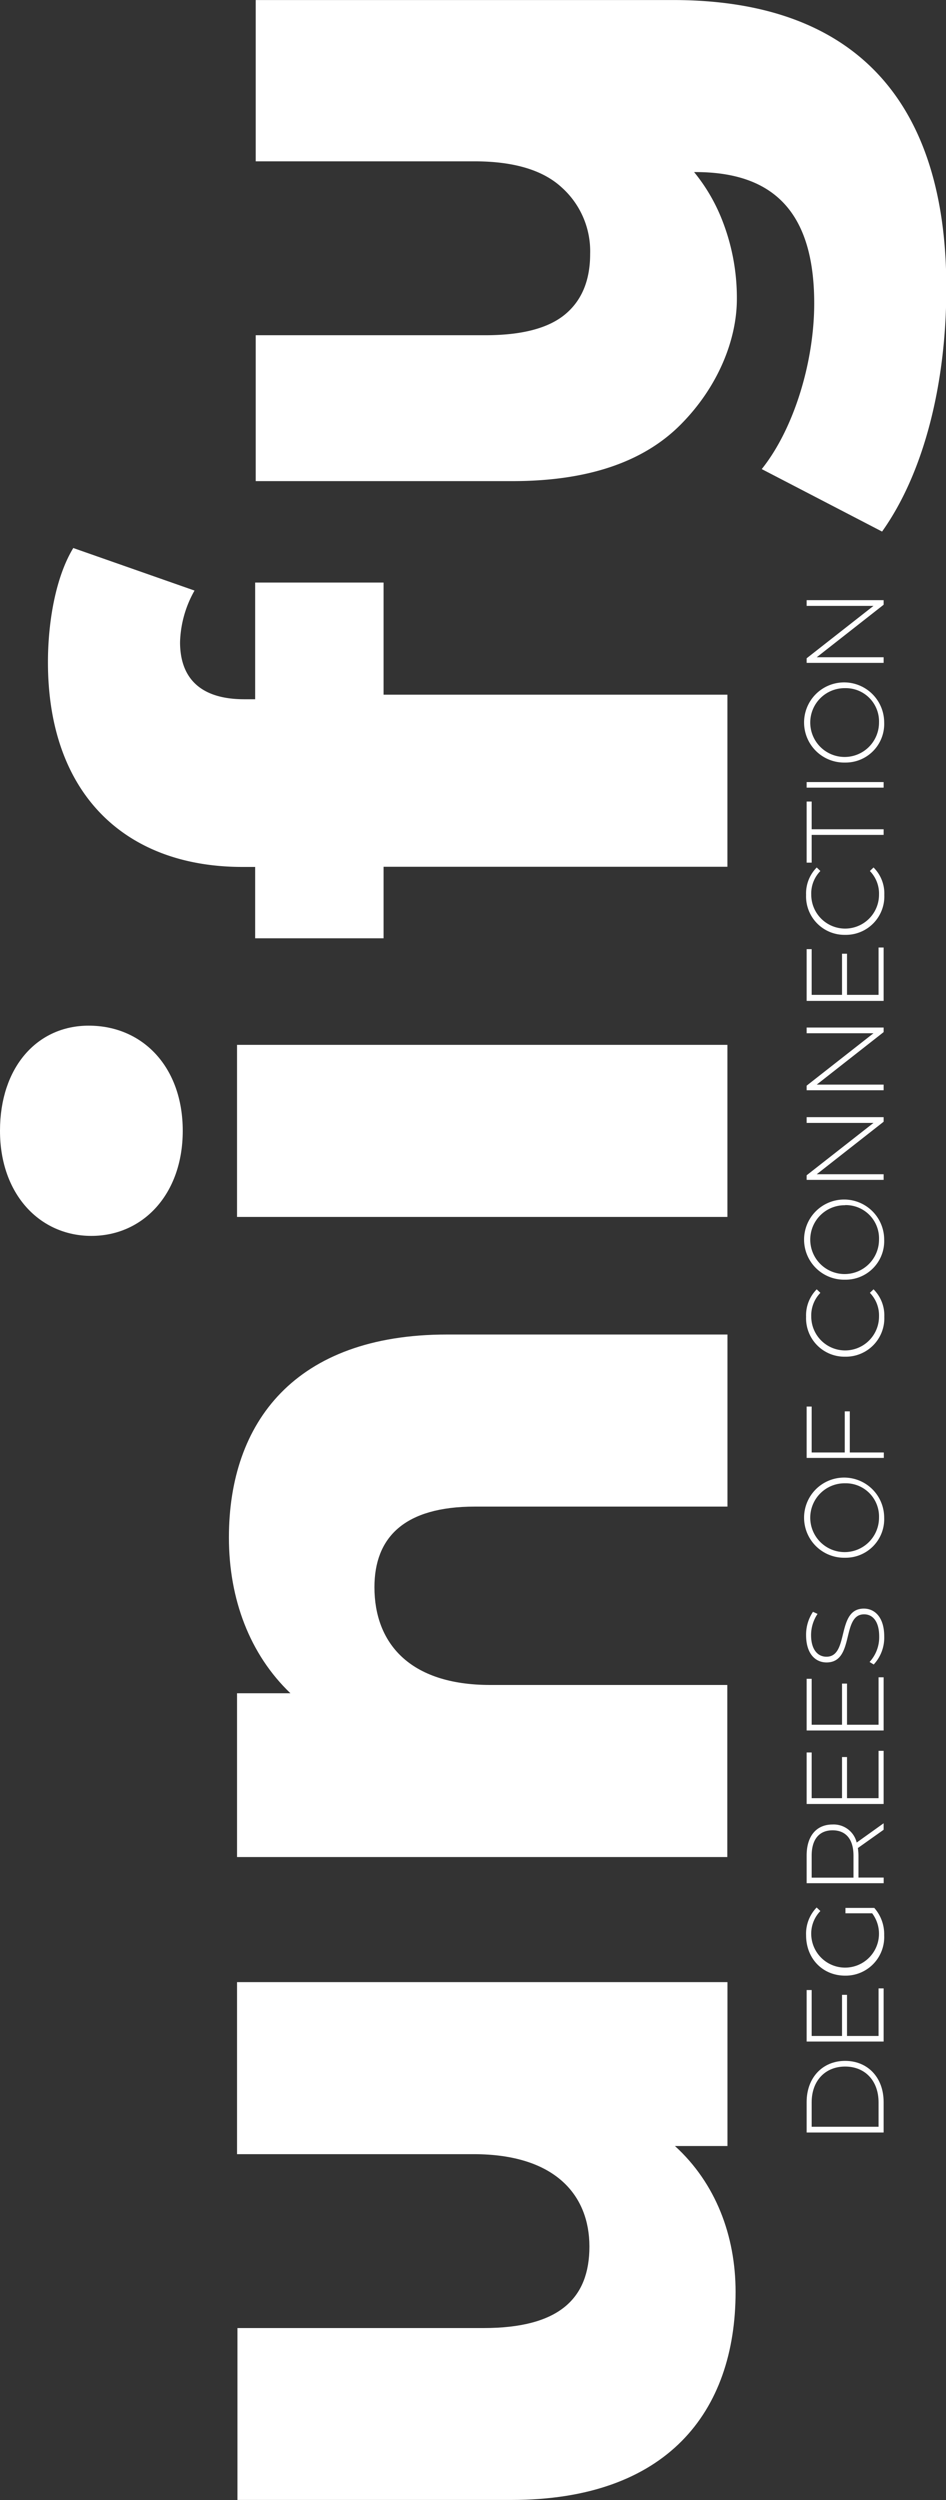 <svg xmlns="http://www.w3.org/2000/svg" viewBox="0 0 207.17 547.03">
  <rect x="0" y="0" width="207.17" height="547.03" fill="#333333" stroke="none"/>
  <g id="Layer_2" data-name="Layer 2">
    <g id="Layer_1-2" data-name="Layer 1">
      <g>
        <path d="M51.91,433.7h107.4v35.86h-11.5c8.92,8.12,13.28,19.62,13.28,31.9C161.09,527.81,146,547,112,547h-60V509.39h53.9c16.64,0,23.18-6.54,23.18-17.84,0-11.09-7.33-20.21-25.36-20.21H51.91Z" style="fill: #fff"/>
        <path d="M97.88,292h61.43v37.65H104c-15.45,0-22,6.74-22,17.64,0,12.08,7.53,21.39,25.36,21.39h51.92v37.65H51.91V370.49H63.6c-8.91-8.52-13.47-20.61-13.47-34.08C50.13,311.24,64.59,292,97.88,292Z" style="fill: #fff"/>
        <path d="M20,270.42c-11.29,0-20-9.11-20-23s8.12-23,19.42-23c11.89,0,20.6,9.12,20.6,23S31.31,270.42,20,270.42Z" style="fill: #fff"/>
        <rect x="51.91" y="228.62" width="107.39" height="37.65" style="fill: #fff"/>
        <path d="M55.88,153V127.47H84V152h75.3v37.65H84v15.65H55.88V189.69H53.1c-25.76,0-42.6-16.05-42.6-44.78,0-9.11,1.78-18.82,5.55-25l26.55,9.31a24.14,24.14,0,0,0-3.17,11.29C39.43,148.48,44,153,53.5,153Z" style="fill: #fff"/>
        <g>
          <path d="M176.65,466.6v-6.67c0-5.35,3.51-9,8.43-9s8.43,3.61,8.43,9v6.67ZM192.4,460c0-4.77-3-7.83-7.32-7.83s-7.33,3.06-7.33,7.83v5.35H192.4Z" style="fill: #fff"/>
          <path d="M192.4,435.07h1.11V446.7H176.65V435.43h1.1v10.05h6.65v-9h1.09v9h6.91Z" style="fill: #fff"/>
          <path d="M185.15,418.64v-1.18h6.31a8.66,8.66,0,0,1,2.17,6,8.44,8.44,0,0,1-8.55,8.82c-4.92,0-8.55-3.73-8.55-8.84a8.23,8.23,0,0,1,2.31-6.07l.82.77a7.09,7.09,0,0,0-2,5.27A7.42,7.42,0,1,0,191,418.64Z" style="fill: #fff"/>
          <path d="M193.51,400.36l-5.64,4A12.28,12.28,0,0,1,188,406v4.82h5.52v1.23H176.65V406c0-4.24,2.11-6.79,5.68-6.79a5.18,5.18,0,0,1,5.28,3.95l5.9-4.22Zm-6.6,5.66c0-3.61-1.69-5.54-4.58-5.54s-4.58,1.93-4.58,5.54v4.82h9.16Z" style="fill: #fff"/>
          <path d="M192.4,383.09h1.11v11.63H176.65V383.45h1.1v10h6.65v-9h1.09v9h6.91Z" style="fill: #fff"/>
          <path d="M192.4,367h1.11v11.64H176.65V367.33h1.1v10.05h6.65v-9h1.09v9h6.91Z" style="fill: #fff"/>
          <path d="M191.34,364.2l-.91-.55a8,8,0,0,0,2.11-5.57c0-3.37-1.46-4.86-3.3-4.86-5.05,0-2,10.53-8.23,10.53-2.39,0-4.48-1.83-4.48-6a9,9,0,0,1,1.51-5.08l1,.46a8.32,8.32,0,0,0-1.42,4.62c0,3.28,1.52,4.75,3.37,4.75,5.06,0,2.07-10.53,8.19-10.53,2.39,0,4.46,1.9,4.46,6.07A8.63,8.63,0,0,1,191.34,364.2Z" style="fill: #fff"/>
          <path d="M185.08,340.84a8.77,8.77,0,1,1,8.55-8.77A8.44,8.44,0,0,1,185.08,340.84Zm0-16.29a7.53,7.53,0,1,0,7.42,7.52A7.28,7.28,0,0,0,185.08,324.55Z" style="fill: #fff"/>
          <path d="M177.75,317.81H185v-9h1.1v9h7.45V319H176.65V307.76h1.1Z" style="fill: #fff"/>
          <path d="M185.08,296.85a8.41,8.41,0,0,1-8.55-8.74,8.07,8.07,0,0,1,2.33-6l.8.77a7.08,7.08,0,0,0-2,5.18,7.42,7.42,0,1,0,14.84,0,7.07,7.07,0,0,0-2-5.18l.8-.77a8.05,8.05,0,0,1,2.36,6A8.42,8.42,0,0,1,185.08,296.85Z" style="fill: #fff"/>
          <path d="M185.08,280a8.77,8.77,0,1,1,8.55-8.77A8.44,8.44,0,0,1,185.08,280Zm0-16.29a7.53,7.53,0,1,0,7.42,7.52A7.28,7.28,0,0,0,185.08,263.68Z" style="fill: #fff"/>
          <path d="M176.65,244.44h16.86v1l-14.65,11.49h14.65v1.23H176.65v-1l14.64-11.46H176.65Z" style="fill: #fff"/>
          <path d="M176.65,224.83h16.86v1l-14.65,11.49h14.65v1.23H176.65v-1l14.64-11.47H176.65Z" style="fill: #fff"/>
          <path d="M192.4,207.32h1.11V219H176.65V207.68h1.1v10h6.65v-9h1.09v9h6.91Z" style="fill: #fff"/>
          <path d="M185.08,204.55a8.41,8.41,0,0,1-8.55-8.74,8.05,8.05,0,0,1,2.33-6l.8.77a7,7,0,0,0-2,5.18,7.42,7.42,0,1,0,14.84,0,7.08,7.08,0,0,0-2-5.18l.8-.77a8,8,0,0,1,2.36,6A8.42,8.42,0,0,1,185.08,204.55Z" style="fill: #fff"/>
          <path d="M177.75,182.68v6.07h-1.1V175.38h1.1v6.07h15.76v1.23Z" style="fill: #fff"/>
          <path d="M176.65,172.34v-1.22h16.86v1.22Z" style="fill: #fff"/>
          <path d="M185.08,166.85a8.77,8.77,0,1,1,8.55-8.77A8.44,8.44,0,0,1,185.08,166.85Zm0-16.28a7.53,7.53,0,1,0,7.42,7.51A7.28,7.28,0,0,0,185.08,150.57Z" style="fill: #fff"/>
          <path d="M176.65,131.32h16.86v1l-14.65,11.49h14.65v1.23H176.65v-1l14.64-11.47H176.65Z" style="fill: #fff"/>
        </g>
        <path d="M56,35.3h47.91Q116.81,35.3,123,41a18.74,18.74,0,0,1,6.24,14.56q0,8.73-5.55,13.28T106.1,73.35H56v31.92h56.23q24.57,0,36.85-12.39c8.2-8.25,12.29-18.59,12.29-27.46A46.41,46.41,0,0,0,158,47.79a39,39,0,0,0-6-10.14h.31c16.84,0,26,8.52,26,28.73,0,12.68-4.36,27.34-11.49,36.26l26.35,13.67c9.31-13.08,14.07-32.69,14.07-53.3,0-40-19.22-63-59.84-63H56Z" style="fill: #fff"/>
      </g>
    </g>
  </g>
</svg>
